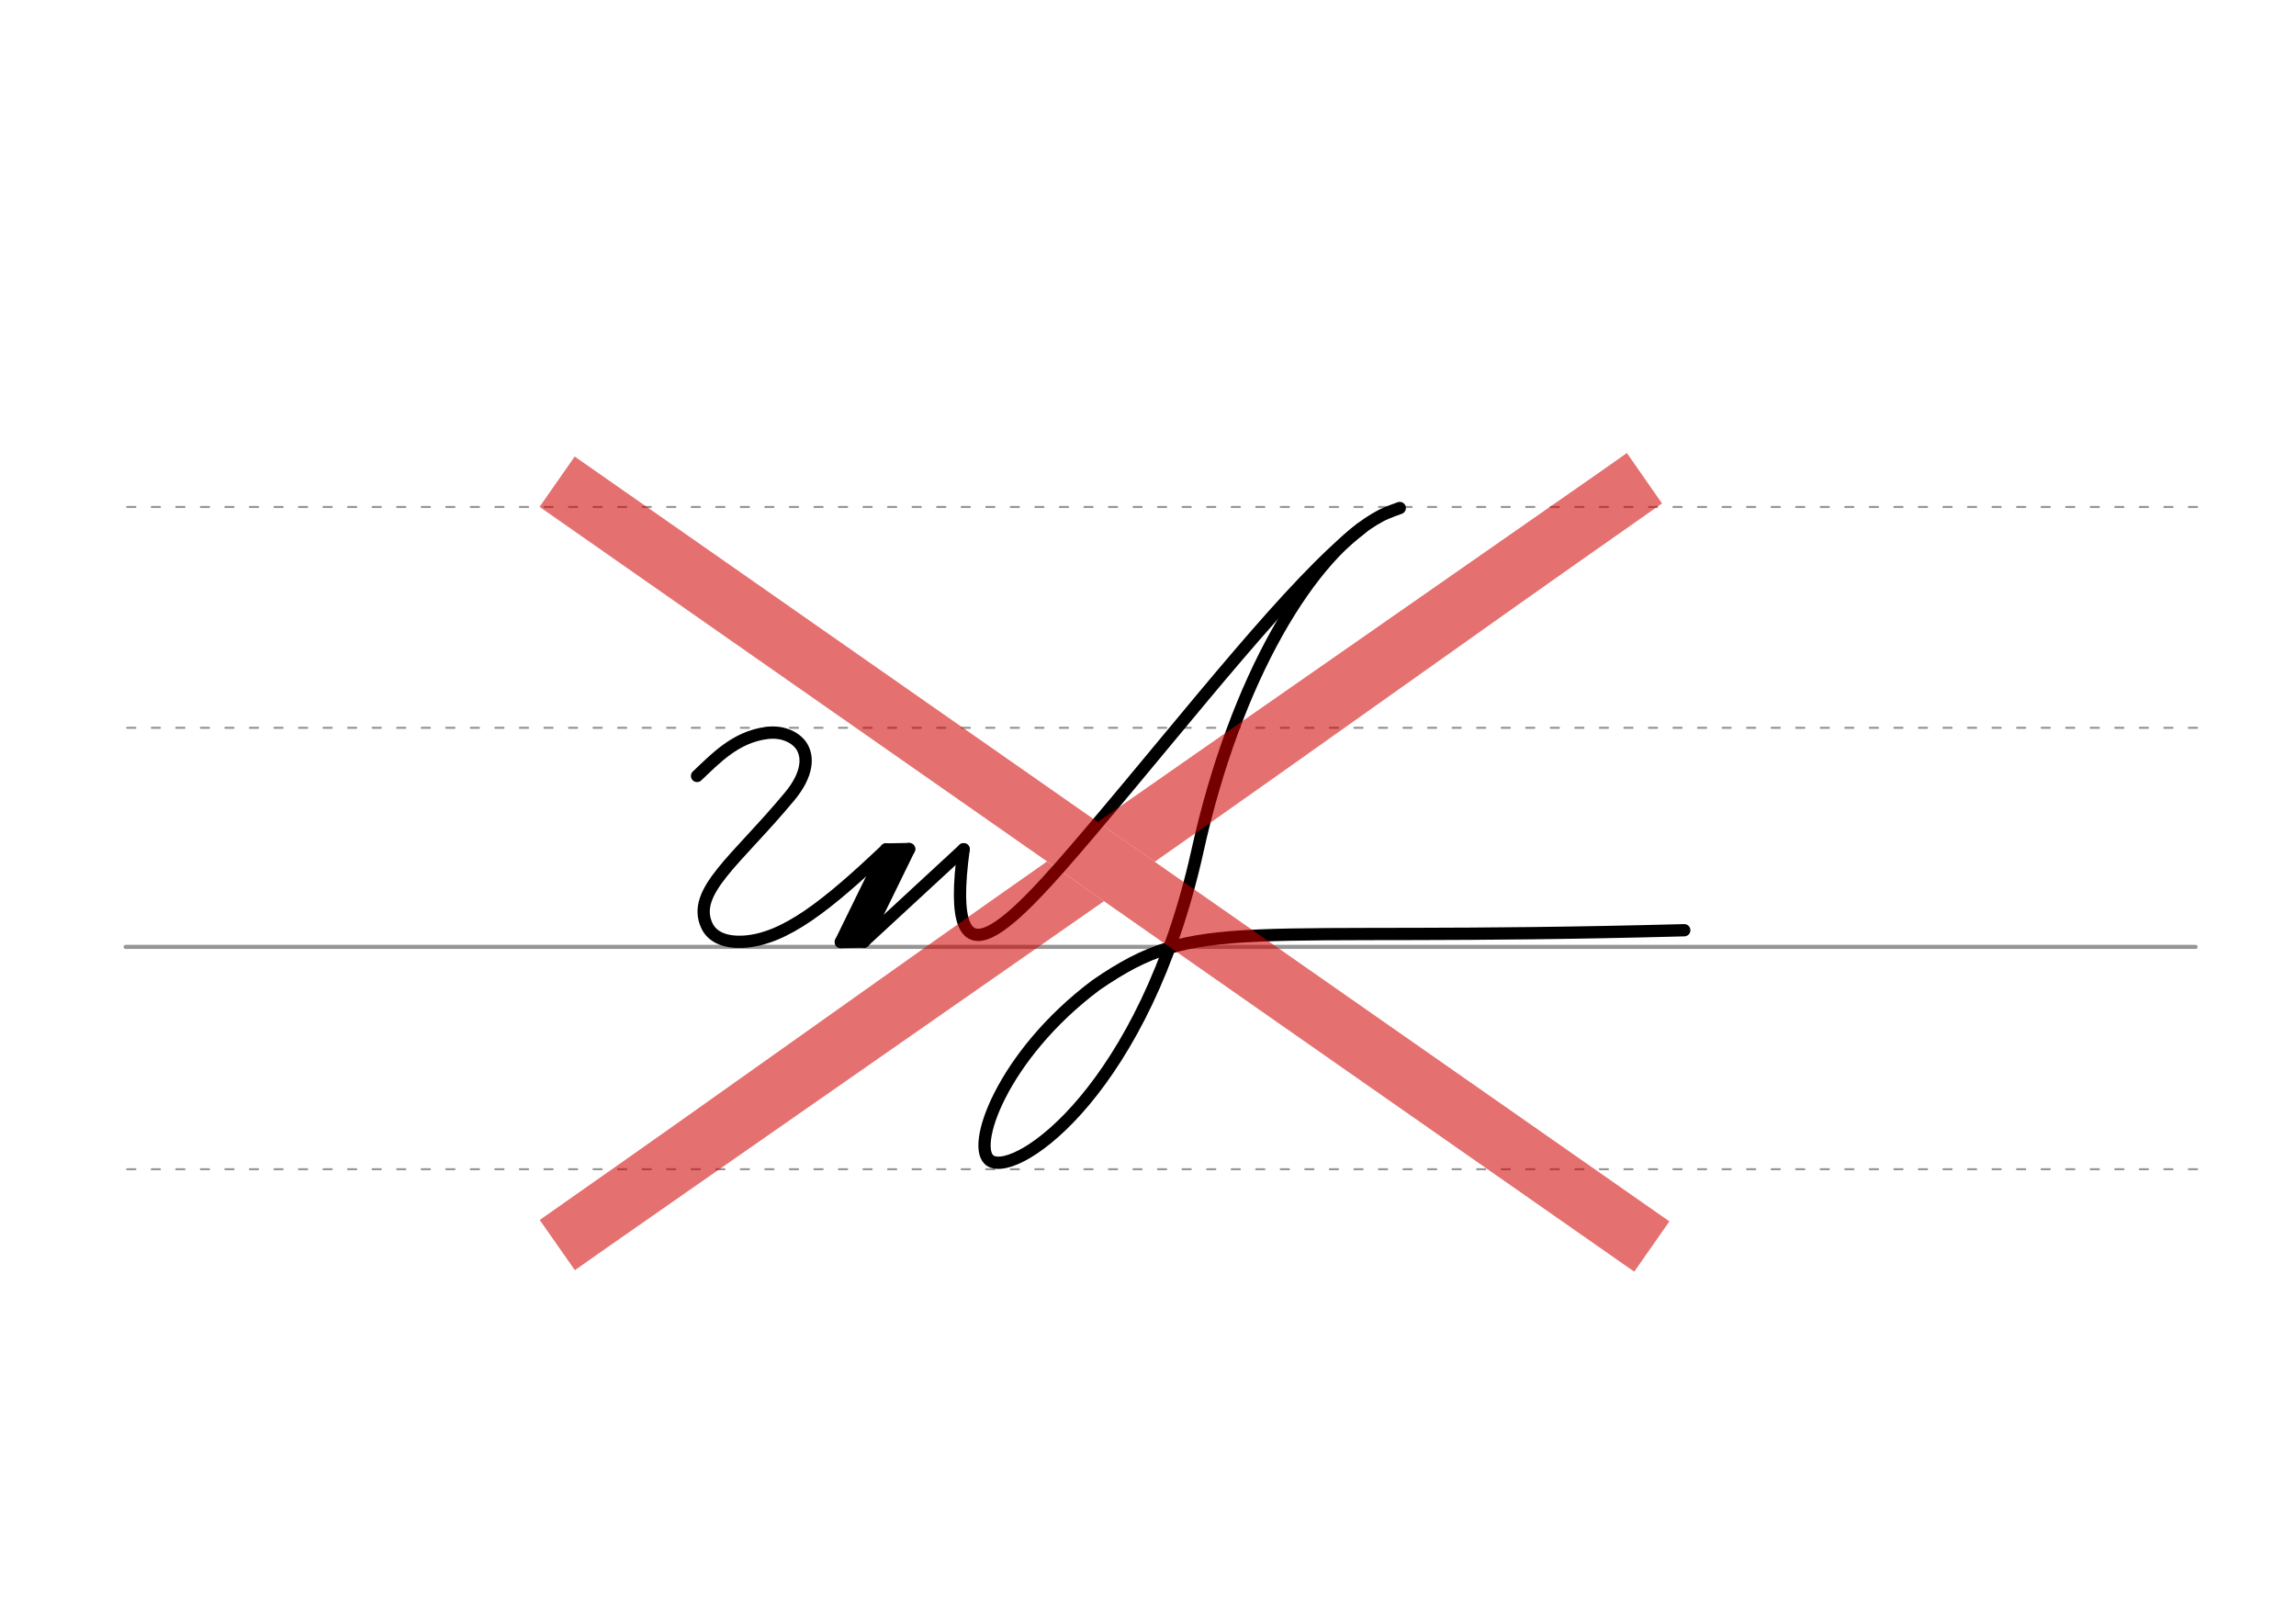 <svg height="210mm" viewBox="0 0 1052.4 744.1" width="297mm" xmlns="http://www.w3.org/2000/svg">
 <g fill="none" stroke="#969696" stroke-linecap="round" transform="translate(0 -308.268)">
  <path d="m57.6 742.2h948.8" stroke-width="1.875"/>
  <g stroke-dasharray="3.75 7.5" stroke-miterlimit="2" stroke-width=".938">
   <path d="m58.3 844.1h948.8"/>
   <path d="m58.3 641.8h948.8"/>
   <path d="m58.3 540.6h948.8"/>
  </g>
 </g>
 <g fill="none">
  <g stroke="#000" stroke-linecap="round" stroke-linejoin="round">
   <g stroke-width="5.625">
    <path d="m772 426.3c-207.4 5.6-222.3-7.5-269.7 25.2-43.1 32.3-58 75.2-48.1 80.6 12.6 7 70.4-33.4 94.6-141.8 17.6-79.9 52.3-137.1 84-153.9 3-1.6 8.8-3.6 8.8-3.6"/>
    <path d="m624 242.1c-31.3 24.3-76.9 83.4-124.8 139.8-35.2 41.4-66.9 76.4-57.5 7.3"/>
    <path d="m319.5 355.6c8.1-7.6 17.5-17.9 32-19.7 3.3-.4 6.4-.1 9 .9 2.8 1 5 2.6 6.6 4.7 3.7 5.2 3.1 13.5-5.1 23.4-24.4 29.4-45.3 43.7-38 59.3 2.6 5.6 8.9 7.7 16.3 7.4 19.4-.9 39.2-17.1 65.9-42.3"/>
   </g>
   <path d="m406.2 389.2-20.8 42.5" stroke-width="5.625"/>
   <path d="m412.6 392-20.6 39.7" stroke-width="4.941"/>
   <path d="m416.7 389.1-20.8 42.5" stroke-width="5.625"/>
   <path d="m408.8 389.9-20.6 39.7" stroke-width="4.941"/>
   <path d="m416.7 389.1-10.5.2" stroke-width="5.625"/>
   <path d="m395.9 431.5-10.5.2" stroke-width="5.625"/>
   <path d="m395.9 431.5 45.8-42.3" stroke-width="5.625"/>
  </g>
  <path d="m266.9 228.8 478.7 334.4" stroke="#d10000" stroke-linecap="square" stroke-opacity=".561" stroke-width="28.125"/>
 </g>
 <g fill="#d10000" fill-opacity=".561" fill-rule="evenodd">
  <path d="m745.7 207.6-11.5 8.1c-73.6 51.4-157.4 109.6-231 161l26.1 18.2c73.5-51.4 147.5-104.7 221-156.1l11.5-8.1z"/>
  <path d="m263.5 582.1 11.5-8.1c73.6-51.4 157.4-109.6 231-161l-26.1-18.2c-73.5 51.5-147.4 104.7-221 156.2l-11.5 8.1z"/>
 </g>
</svg>
